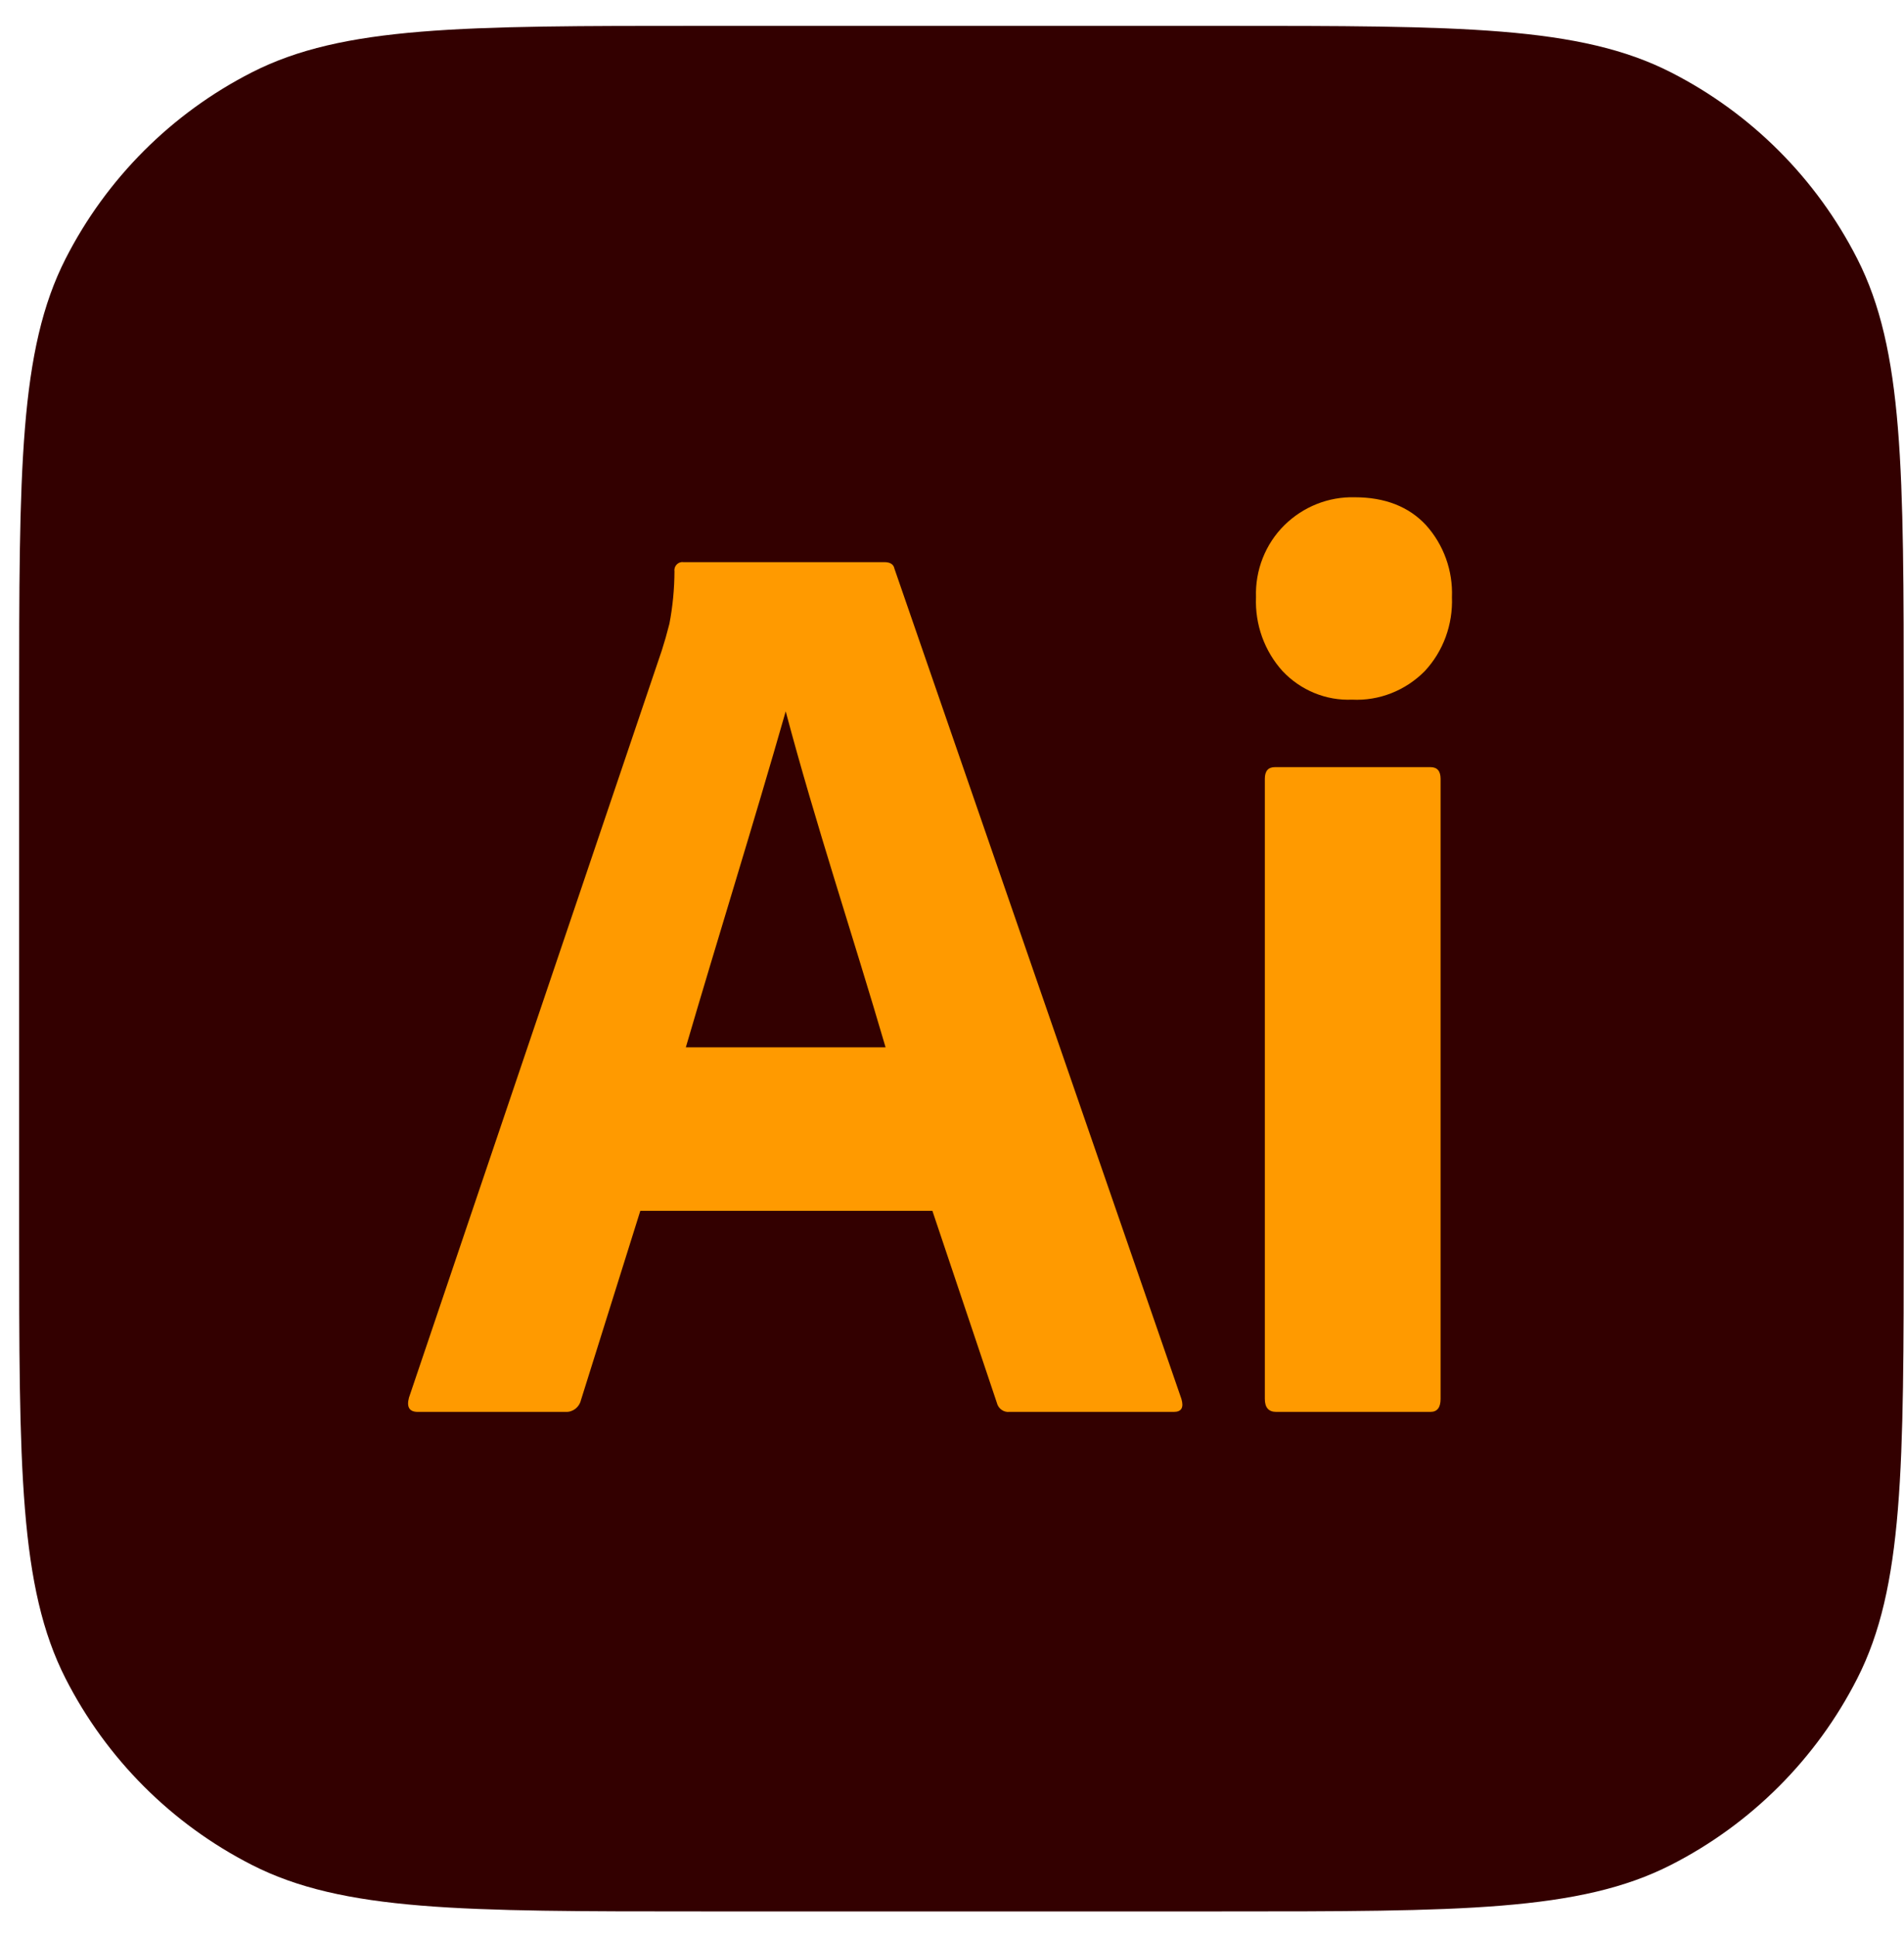 <svg width="59" height="60" viewBox="0 0 59 60" fill="none" xmlns="http://www.w3.org/2000/svg">
<g clip-path="url(#clip0_69_239)">
<path d="M0.593 21.935C0.593 14.538 0.593 10.839 2.032 8.013C3.299 5.528 5.319 3.507 7.805 2.241C10.63 0.801 14.329 0.801 21.727 0.801H37.856C45.254 0.801 48.953 0.801 51.778 2.241C54.264 3.507 56.285 5.528 57.551 8.013C58.991 10.839 58.991 14.538 58.991 21.935V38.064C58.991 45.462 58.991 49.161 57.551 51.987C56.285 54.472 54.264 56.493 51.778 57.759C48.953 59.199 45.254 59.199 37.856 59.199H21.727C14.329 59.199 10.63 59.199 7.805 57.759C5.319 56.493 3.299 54.472 2.032 51.987C0.593 49.161 0.593 45.462 0.593 38.064V21.935Z" fill="#330000"/>
<path d="M28.892 37.5H19.842L18.001 43.367C17.95 43.585 17.749 43.739 17.531 43.728H12.947C12.686 43.728 12.594 43.581 12.673 43.286L20.508 20.143C20.586 19.902 20.665 19.627 20.743 19.319C20.846 18.783 20.898 18.238 20.9 17.692C20.877 17.53 21.019 17.388 21.174 17.41H27.403C27.585 17.41 27.69 17.477 27.716 17.611L36.609 43.327C36.688 43.595 36.609 43.728 36.374 43.728H31.281C31.103 43.749 30.932 43.626 30.89 43.447L28.892 37.5ZM21.252 32.438H27.442C26.425 28.963 25.277 25.533 24.347 22.031C23.344 25.539 22.249 29.033 21.252 32.438Z" fill="#FF9A00"/>
<path d="M41.897 21.669C41.498 21.686 41.099 21.616 40.728 21.463C40.357 21.311 40.021 21.08 39.743 20.785C39.465 20.478 39.25 20.118 39.108 19.725C38.967 19.332 38.903 18.914 38.92 18.495C38.906 18.081 38.977 17.668 39.129 17.284C39.281 16.9 39.51 16.552 39.801 16.265C40.09 15.981 40.431 15.758 40.804 15.61C41.177 15.462 41.575 15.391 41.976 15.401C42.916 15.401 43.654 15.689 44.189 16.265C44.459 16.565 44.669 16.916 44.807 17.298C44.945 17.681 45.008 18.088 44.992 18.495C45.008 18.915 44.942 19.335 44.798 19.728C44.653 20.122 44.433 20.481 44.15 20.785C43.854 21.084 43.502 21.317 43.114 21.469C42.726 21.622 42.312 21.69 41.897 21.669ZM39.194 43.326V24.12C39.194 23.879 39.298 23.759 39.508 23.759H44.326C44.535 23.759 44.639 23.879 44.64 24.12V43.326C44.64 43.594 44.535 43.728 44.326 43.728H39.547C39.312 43.728 39.194 43.594 39.194 43.326Z" fill="#FF9A00"/>
</g>
<defs>
<clipPath id="clip0_69_239">
<rect width="58.398" height="58.398" fill="white" transform="translate(0.593 0.801)"/>
</clipPath>
</defs>
</svg>
